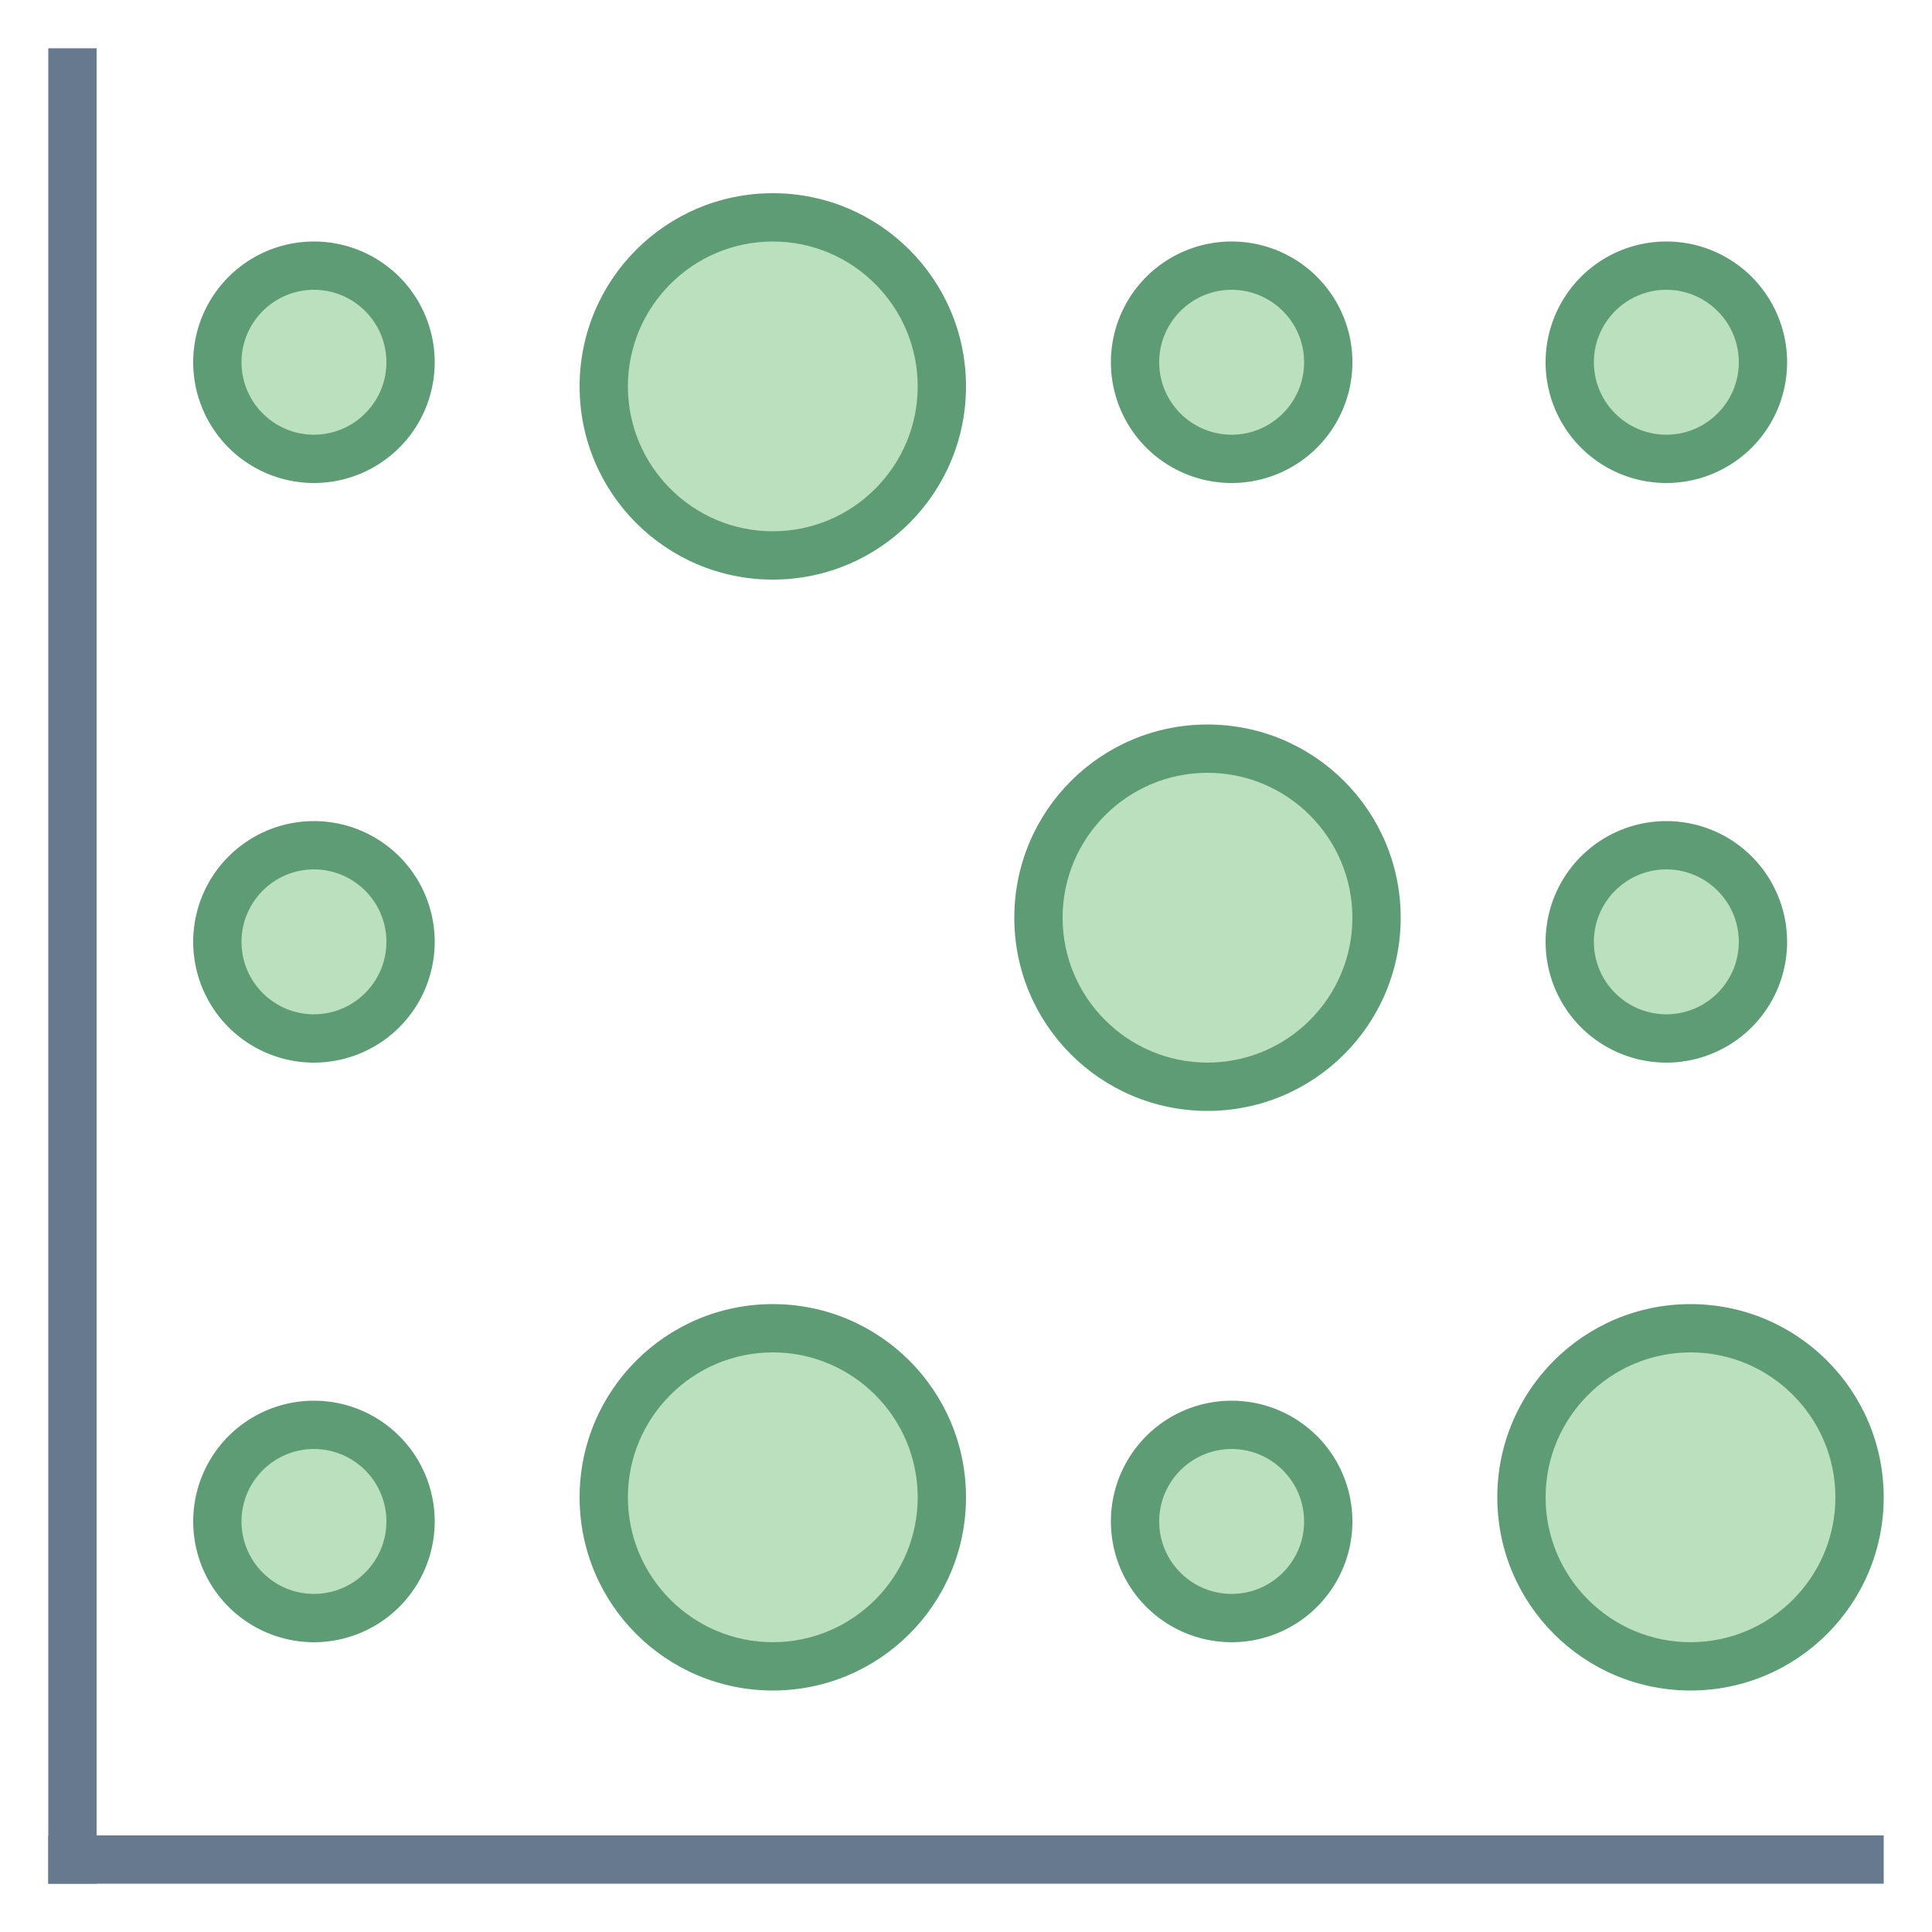 <svg viewBox="0 0 40 40" xmlns="http://www.w3.org/2000/svg"><circle cx="34.5" cy="7.5" r="2" fill="#bae0bd"></circle><path d="M34.5 6c.827 0 1.5.673 1.5 1.5S35.327 9 34.5 9 33 8.327 33 7.5 33.673 6 34.5 6m0-1a2.5 2.5 0 100 5 2.5 2.5 0 000-5z" fill="#5e9c76"></path><circle cx="34.5" cy="19.5" r="2" fill="#bae0bd"></circle><path d="M34.5 18c.827 0 1.5.673 1.5 1.5s-.673 1.5-1.5 1.5-1.5-.673-1.5-1.5.673-1.5 1.5-1.5m0-1a2.5 2.5 0 100 5 2.5 2.5 0 000-5z" fill="#5e9c76"></path><circle cx="25.5" cy="7.5" r="2" fill="#bae0bd"></circle><path d="M25.5 6c.827 0 1.5.673 1.5 1.5S26.327 9 25.5 9 24 8.327 24 7.5 24.673 6 25.5 6m0-1a2.5 2.5 0 100 5 2.5 2.5 0 000-5z" fill="#5e9c76"></path><circle cx="6.5" cy="7.5" r="2" fill="#bae0bd"></circle><path d="M6.5 6C7.327 6 8 6.673 8 7.5S7.327 9 6.5 9 5 8.327 5 7.5 5.673 6 6.5 6m0-1a2.5 2.5 0 100 5 2.5 2.5 0 000-5z" fill="#5e9c76"></path><circle cx="6.5" cy="19.5" r="2" fill="#bae0bd"></circle><path d="M6.5 18c.827 0 1.5.673 1.5 1.5S7.327 21 6.5 21 5 20.327 5 19.5 5.673 18 6.5 18m0-1a2.5 2.5 0 100 5 2.5 2.5 0 000-5z" fill="#5e9c76"></path><circle cx="6.5" cy="31.5" r="2" fill="#bae0bd"></circle><path d="M6.5 30c.827 0 1.5.673 1.5 1.5S7.327 33 6.5 33 5 32.327 5 31.5 5.673 30 6.5 30m0-1a2.5 2.5 0 100 5 2.5 2.5 0 000-5z" fill="#5e9c76"></path><circle cx="25.5" cy="31.5" r="2" fill="#bae0bd"></circle><path d="M25.5 30c.827 0 1.5.673 1.5 1.5s-.673 1.5-1.5 1.5-1.5-.673-1.5-1.5.673-1.5 1.5-1.5m0-1a2.5 2.5 0 100 5 2.5 2.5 0 000-5z" fill="#5e9c76"></path><g><circle cx="25" cy="19" r="3.5" fill="#bae0bd"></circle><path d="M25 16c1.654 0 3 1.346 3 3s-1.346 3-3 3-3-1.346-3-3 1.346-3 3-3m0-1c-2.21 0-4 1.79-4 4s1.79 4 4 4 4-1.79 4-4-1.79-4-4-4z" fill="#5e9c76"></path></g><g><circle cx="16" cy="8" r="3.5" fill="#bae0bd"></circle><path d="M16 5c1.654 0 3 1.346 3 3s-1.346 3-3 3-3-1.346-3-3 1.346-3 3-3m0-1c-2.21 0-4 1.79-4 4s1.79 4 4 4 4-1.79 4-4-1.79-4-4-4z" fill="#5e9c76"></path></g><g><circle cx="16" cy="31" r="3.5" fill="#bae0bd"></circle><path d="M16 28c1.654 0 3 1.346 3 3s-1.346 3-3 3-3-1.346-3-3 1.346-3 3-3m0-1c-2.21 0-4 1.79-4 4s1.79 4 4 4 4-1.79 4-4-1.79-4-4-4z" fill="#5e9c76"></path></g><g><circle cx="35" cy="31" r="3.5" fill="#bae0bd"></circle><path d="M35 28c1.654 0 3 1.346 3 3s-1.346 3-3 3-3-1.346-3-3 1.346-3 3-3m0-1c-2.21 0-4 1.79-4 4s1.79 4 4 4 4-1.79 4-4-1.79-4-4-4z" fill="#5e9c76"></path></g><path fill="#66798f" d="M1 1h1v38H1z"></path><path fill="#66798f" d="M39 38v1H1v-1z"></path></svg>